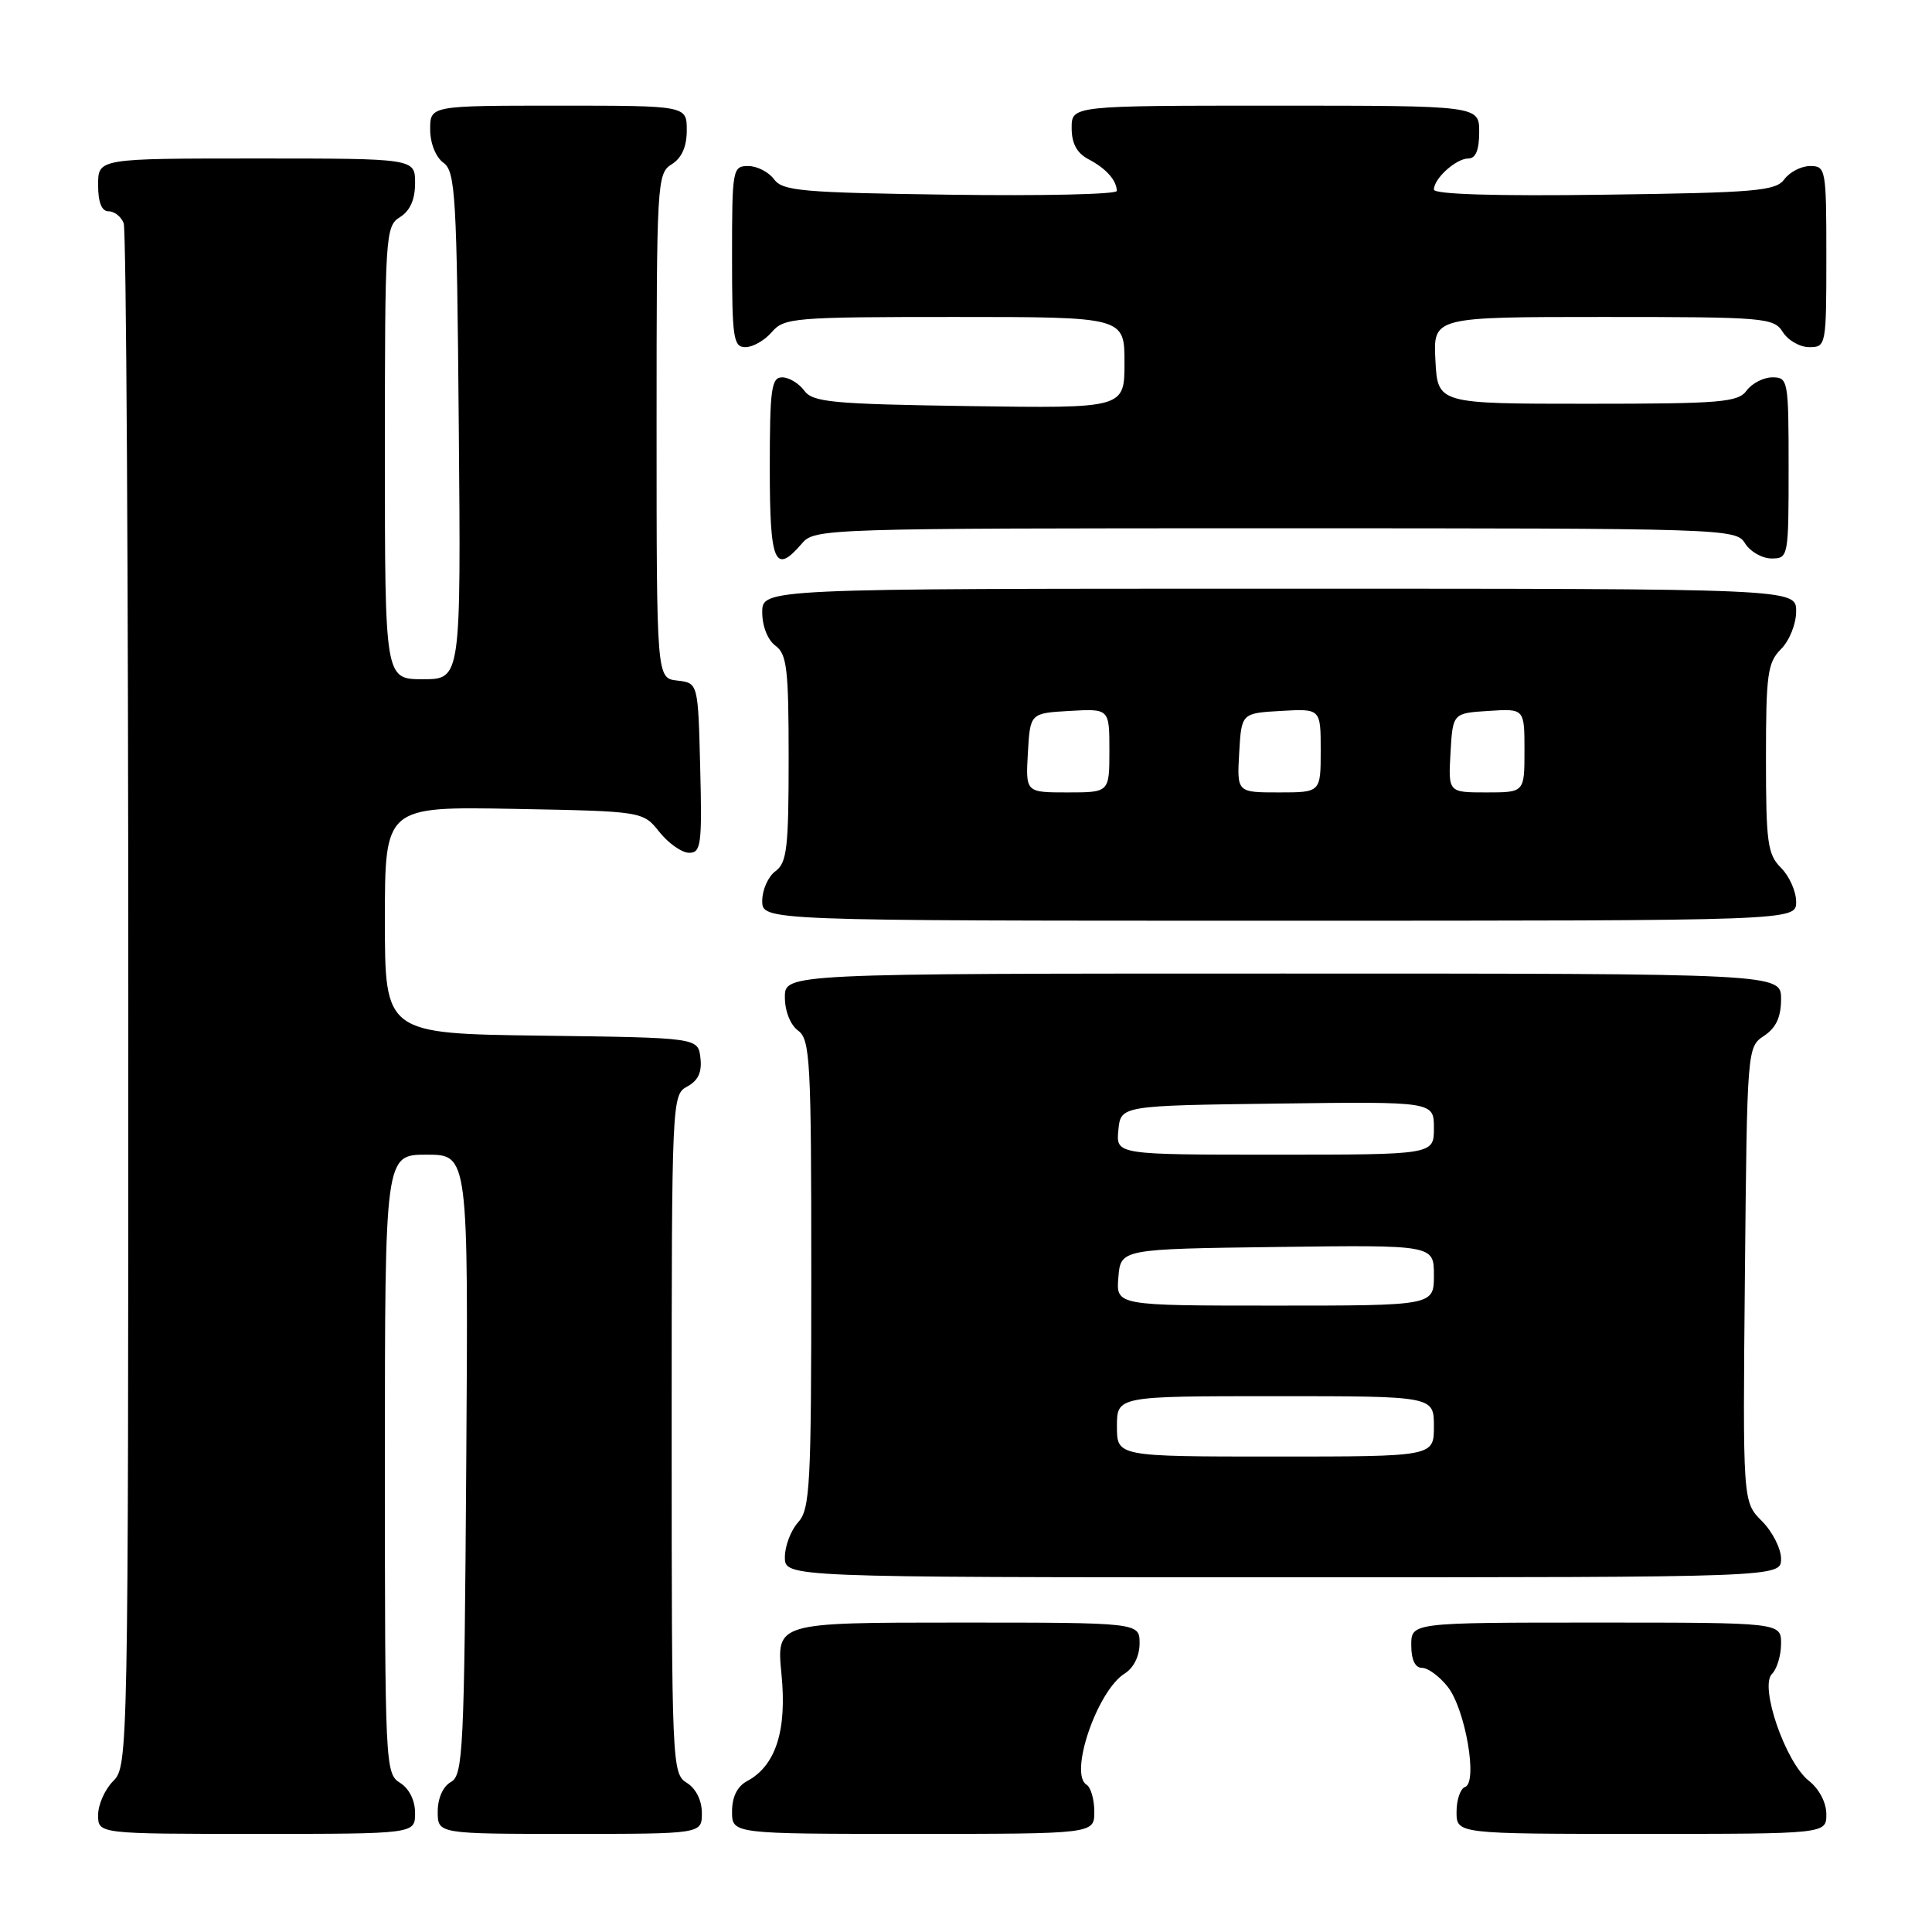 <?xml version="1.0" encoding="UTF-8" standalone="no"?>
<!DOCTYPE svg PUBLIC "-//W3C//DTD SVG 1.1//EN" "http://www.w3.org/Graphics/SVG/1.1/DTD/svg11.dtd" >
<svg xmlns="http://www.w3.org/2000/svg" xmlns:xlink="http://www.w3.org/1999/xlink" version="1.1" viewBox="0 0 256 256">
 <g >
 <path fill="currentColor"
d=" M 55.00 240.24 C 55.00 238.56 54.22 236.99 53.00 236.23 C 51.05 235.02 51.00 233.90 51.00 193.99 C 51.00 153.00 51.00 153.00 56.53 153.00 C 62.06 153.00 62.06 153.00 61.78 194.07 C 61.52 231.97 61.37 235.22 59.75 236.12 C 58.70 236.71 58.00 238.28 58.00 240.05 C 58.00 243.00 58.00 243.00 75.50 243.00 C 93.00 243.00 93.00 243.00 93.00 240.24 C 93.00 238.56 92.22 236.99 91.00 236.23 C 89.05 235.01 89.00 233.90 89.00 190.03 C 89.00 145.66 89.03 145.06 91.06 143.97 C 92.51 143.19 93.03 142.07 92.81 140.18 C 92.50 137.50 92.50 137.50 71.75 137.23 C 51.00 136.96 51.00 136.96 51.00 121.91 C 51.00 106.87 51.00 106.87 68.10 107.18 C 85.19 107.50 85.19 107.50 87.38 110.25 C 88.59 111.76 90.36 113.00 91.32 113.00 C 92.89 113.00 93.04 111.89 92.78 101.75 C 92.50 90.50 92.50 90.50 89.75 90.18 C 87.00 89.87 87.00 89.87 87.00 56.44 C 87.00 24.10 87.06 22.98 89.00 21.77 C 90.34 20.93 91.00 19.44 91.00 17.26 C 91.00 14.00 91.00 14.00 74.00 14.00 C 57.00 14.00 57.00 14.00 57.00 17.14 C 57.00 18.98 57.73 20.81 58.75 21.56 C 60.35 22.72 60.53 25.79 60.79 56.42 C 61.08 90.00 61.08 90.00 56.04 90.00 C 51.00 90.00 51.00 90.00 51.00 60.01 C 51.00 31.10 51.07 29.97 53.00 28.77 C 54.34 27.93 55.00 26.44 55.00 24.26 C 55.00 21.00 55.00 21.00 34.00 21.00 C 13.00 21.00 13.00 21.00 13.00 24.50 C 13.00 26.82 13.47 28.00 14.39 28.00 C 15.16 28.00 16.06 28.71 16.39 29.58 C 16.73 30.45 17.00 76.80 17.00 132.58 C 17.00 232.67 16.97 234.03 15.00 236.00 C 13.90 237.10 13.00 239.12 13.00 240.50 C 13.00 243.00 13.00 243.00 34.00 243.00 C 55.00 243.00 55.00 243.00 55.00 240.24 Z  M 145.00 240.06 C 145.00 238.44 144.54 236.83 143.97 236.48 C 141.62 235.03 145.40 224.01 149.03 221.75 C 150.22 221.01 151.00 219.42 151.00 217.76 C 151.00 215.00 151.00 215.00 126.94 215.00 C 102.88 215.00 102.88 215.00 103.55 221.83 C 104.29 229.32 102.79 233.97 98.99 236.01 C 97.69 236.70 97.00 238.10 97.00 240.04 C 97.00 243.00 97.00 243.00 121.00 243.00 C 145.00 243.00 145.00 243.00 145.00 240.06 Z  M 242.00 240.39 C 242.00 238.86 241.05 237.04 239.69 235.97 C 236.59 233.53 233.12 223.48 234.79 221.81 C 235.46 221.14 236.00 219.34 236.00 217.80 C 236.00 215.00 236.00 215.00 211.50 215.00 C 187.00 215.00 187.00 215.00 187.00 218.00 C 187.00 219.93 187.51 221.00 188.43 221.00 C 189.21 221.00 190.75 222.13 191.84 223.52 C 194.17 226.49 195.85 236.22 194.12 236.79 C 193.51 237.00 193.00 238.48 193.00 240.08 C 193.00 243.00 193.00 243.00 217.50 243.00 C 242.00 243.00 242.00 243.00 242.00 240.39 Z  M 236.00 206.55 C 236.00 205.20 234.86 202.95 233.46 201.55 C 230.92 199.01 230.92 199.01 231.21 168.87 C 231.50 138.89 231.51 138.73 233.75 137.25 C 235.34 136.19 236.00 134.77 236.00 132.38 C 236.00 129.00 236.00 129.00 170.00 129.00 C 104.00 129.00 104.00 129.00 104.00 132.14 C 104.00 133.98 104.73 135.81 105.75 136.56 C 107.35 137.73 107.50 140.47 107.50 168.81 C 107.50 196.91 107.34 199.97 105.75 201.72 C 104.79 202.79 104.00 204.86 104.00 206.33 C 104.00 209.00 104.00 209.00 170.00 209.00 C 236.00 209.00 236.00 209.00 236.00 206.55 Z  M 238.00 119.50 C 238.00 118.12 237.10 116.10 236.00 115.00 C 234.21 113.21 234.00 111.67 234.00 100.50 C 234.00 89.33 234.21 87.79 236.00 86.00 C 237.11 84.89 238.00 82.67 238.00 81.00 C 238.00 78.00 238.00 78.00 169.50 78.00 C 101.00 78.00 101.00 78.00 101.00 81.14 C 101.00 82.98 101.73 84.81 102.75 85.56 C 104.27 86.67 104.50 88.64 104.50 100.50 C 104.50 112.36 104.27 114.33 102.75 115.44 C 101.79 116.14 101.00 117.91 101.00 119.36 C 101.00 122.00 101.00 122.00 169.50 122.00 C 238.00 122.00 238.00 122.00 238.00 119.50 Z  M 106.27 72.00 C 107.95 70.04 109.22 70.00 168.98 70.00 C 228.90 70.00 230.01 70.04 231.23 72.00 C 231.92 73.10 233.50 74.00 234.74 74.00 C 236.96 74.00 237.00 73.79 237.00 62.00 C 237.00 50.41 236.93 50.00 234.86 50.00 C 233.68 50.00 232.15 50.79 231.44 51.75 C 230.30 53.31 228.07 53.50 210.33 53.50 C 190.50 53.50 190.50 53.50 190.20 47.75 C 189.90 42.00 189.90 42.00 212.44 42.00 C 233.90 42.00 235.04 42.10 236.23 44.00 C 236.92 45.10 238.50 46.00 239.74 46.00 C 241.96 46.00 242.00 45.79 242.00 34.00 C 242.00 22.41 241.93 22.00 239.86 22.00 C 238.68 22.00 237.15 22.79 236.44 23.75 C 235.30 25.31 232.72 25.53 212.58 25.80 C 198.27 26.00 190.00 25.75 190.00 25.12 C 190.00 23.65 192.94 21.00 194.57 21.00 C 195.54 21.00 196.00 19.87 196.00 17.50 C 196.00 14.00 196.00 14.00 169.00 14.00 C 142.00 14.00 142.00 14.00 142.00 16.96 C 142.00 19.02 142.69 20.29 144.25 21.11 C 146.57 22.33 147.96 23.89 147.98 25.30 C 147.99 25.75 138.06 25.97 125.92 25.80 C 106.25 25.53 103.70 25.31 102.56 23.75 C 101.85 22.79 100.32 22.00 99.14 22.00 C 97.07 22.00 97.00 22.41 97.00 34.00 C 97.00 44.83 97.17 46.00 98.78 46.00 C 99.76 46.00 101.33 45.10 102.27 44.00 C 103.89 42.11 105.22 42.00 126.49 42.00 C 149.00 42.00 149.00 42.00 149.00 48.06 C 149.00 54.11 149.00 54.11 128.42 53.81 C 110.19 53.54 107.69 53.30 106.56 51.75 C 105.85 50.79 104.54 50.00 103.64 50.00 C 102.21 50.00 102.00 51.55 102.00 62.00 C 102.00 74.67 102.66 76.21 106.27 72.00 Z  M 148.00 189.00 C 148.00 185.00 148.00 185.00 169.00 185.00 C 190.00 185.00 190.00 185.00 190.00 189.00 C 190.00 193.00 190.00 193.00 169.00 193.00 C 148.00 193.00 148.00 193.00 148.00 189.00 Z  M 148.19 169.25 C 148.50 165.50 148.50 165.50 169.25 165.23 C 190.00 164.96 190.00 164.96 190.00 168.98 C 190.00 173.00 190.00 173.00 168.94 173.00 C 147.88 173.00 147.88 173.00 148.19 169.25 Z  M 148.19 149.75 C 148.50 146.50 148.50 146.50 169.25 146.23 C 190.00 145.96 190.00 145.96 190.00 149.48 C 190.00 153.00 190.00 153.00 168.94 153.00 C 147.87 153.00 147.87 153.00 148.19 149.75 Z  M 136.20 99.75 C 136.50 94.50 136.50 94.50 141.75 94.20 C 147.00 93.90 147.00 93.90 147.00 99.45 C 147.00 105.00 147.00 105.00 141.45 105.00 C 135.90 105.00 135.90 105.00 136.20 99.75 Z  M 164.20 99.75 C 164.50 94.50 164.50 94.50 169.75 94.20 C 175.00 93.90 175.00 93.90 175.00 99.45 C 175.00 105.00 175.00 105.00 169.45 105.00 C 163.90 105.00 163.90 105.00 164.20 99.75 Z  M 192.20 99.75 C 192.50 94.50 192.50 94.50 197.25 94.20 C 202.00 93.89 202.00 93.89 202.00 99.45 C 202.00 105.00 202.00 105.00 196.95 105.00 C 191.90 105.00 191.90 105.00 192.20 99.75 Z "/>
</g>
</svg>